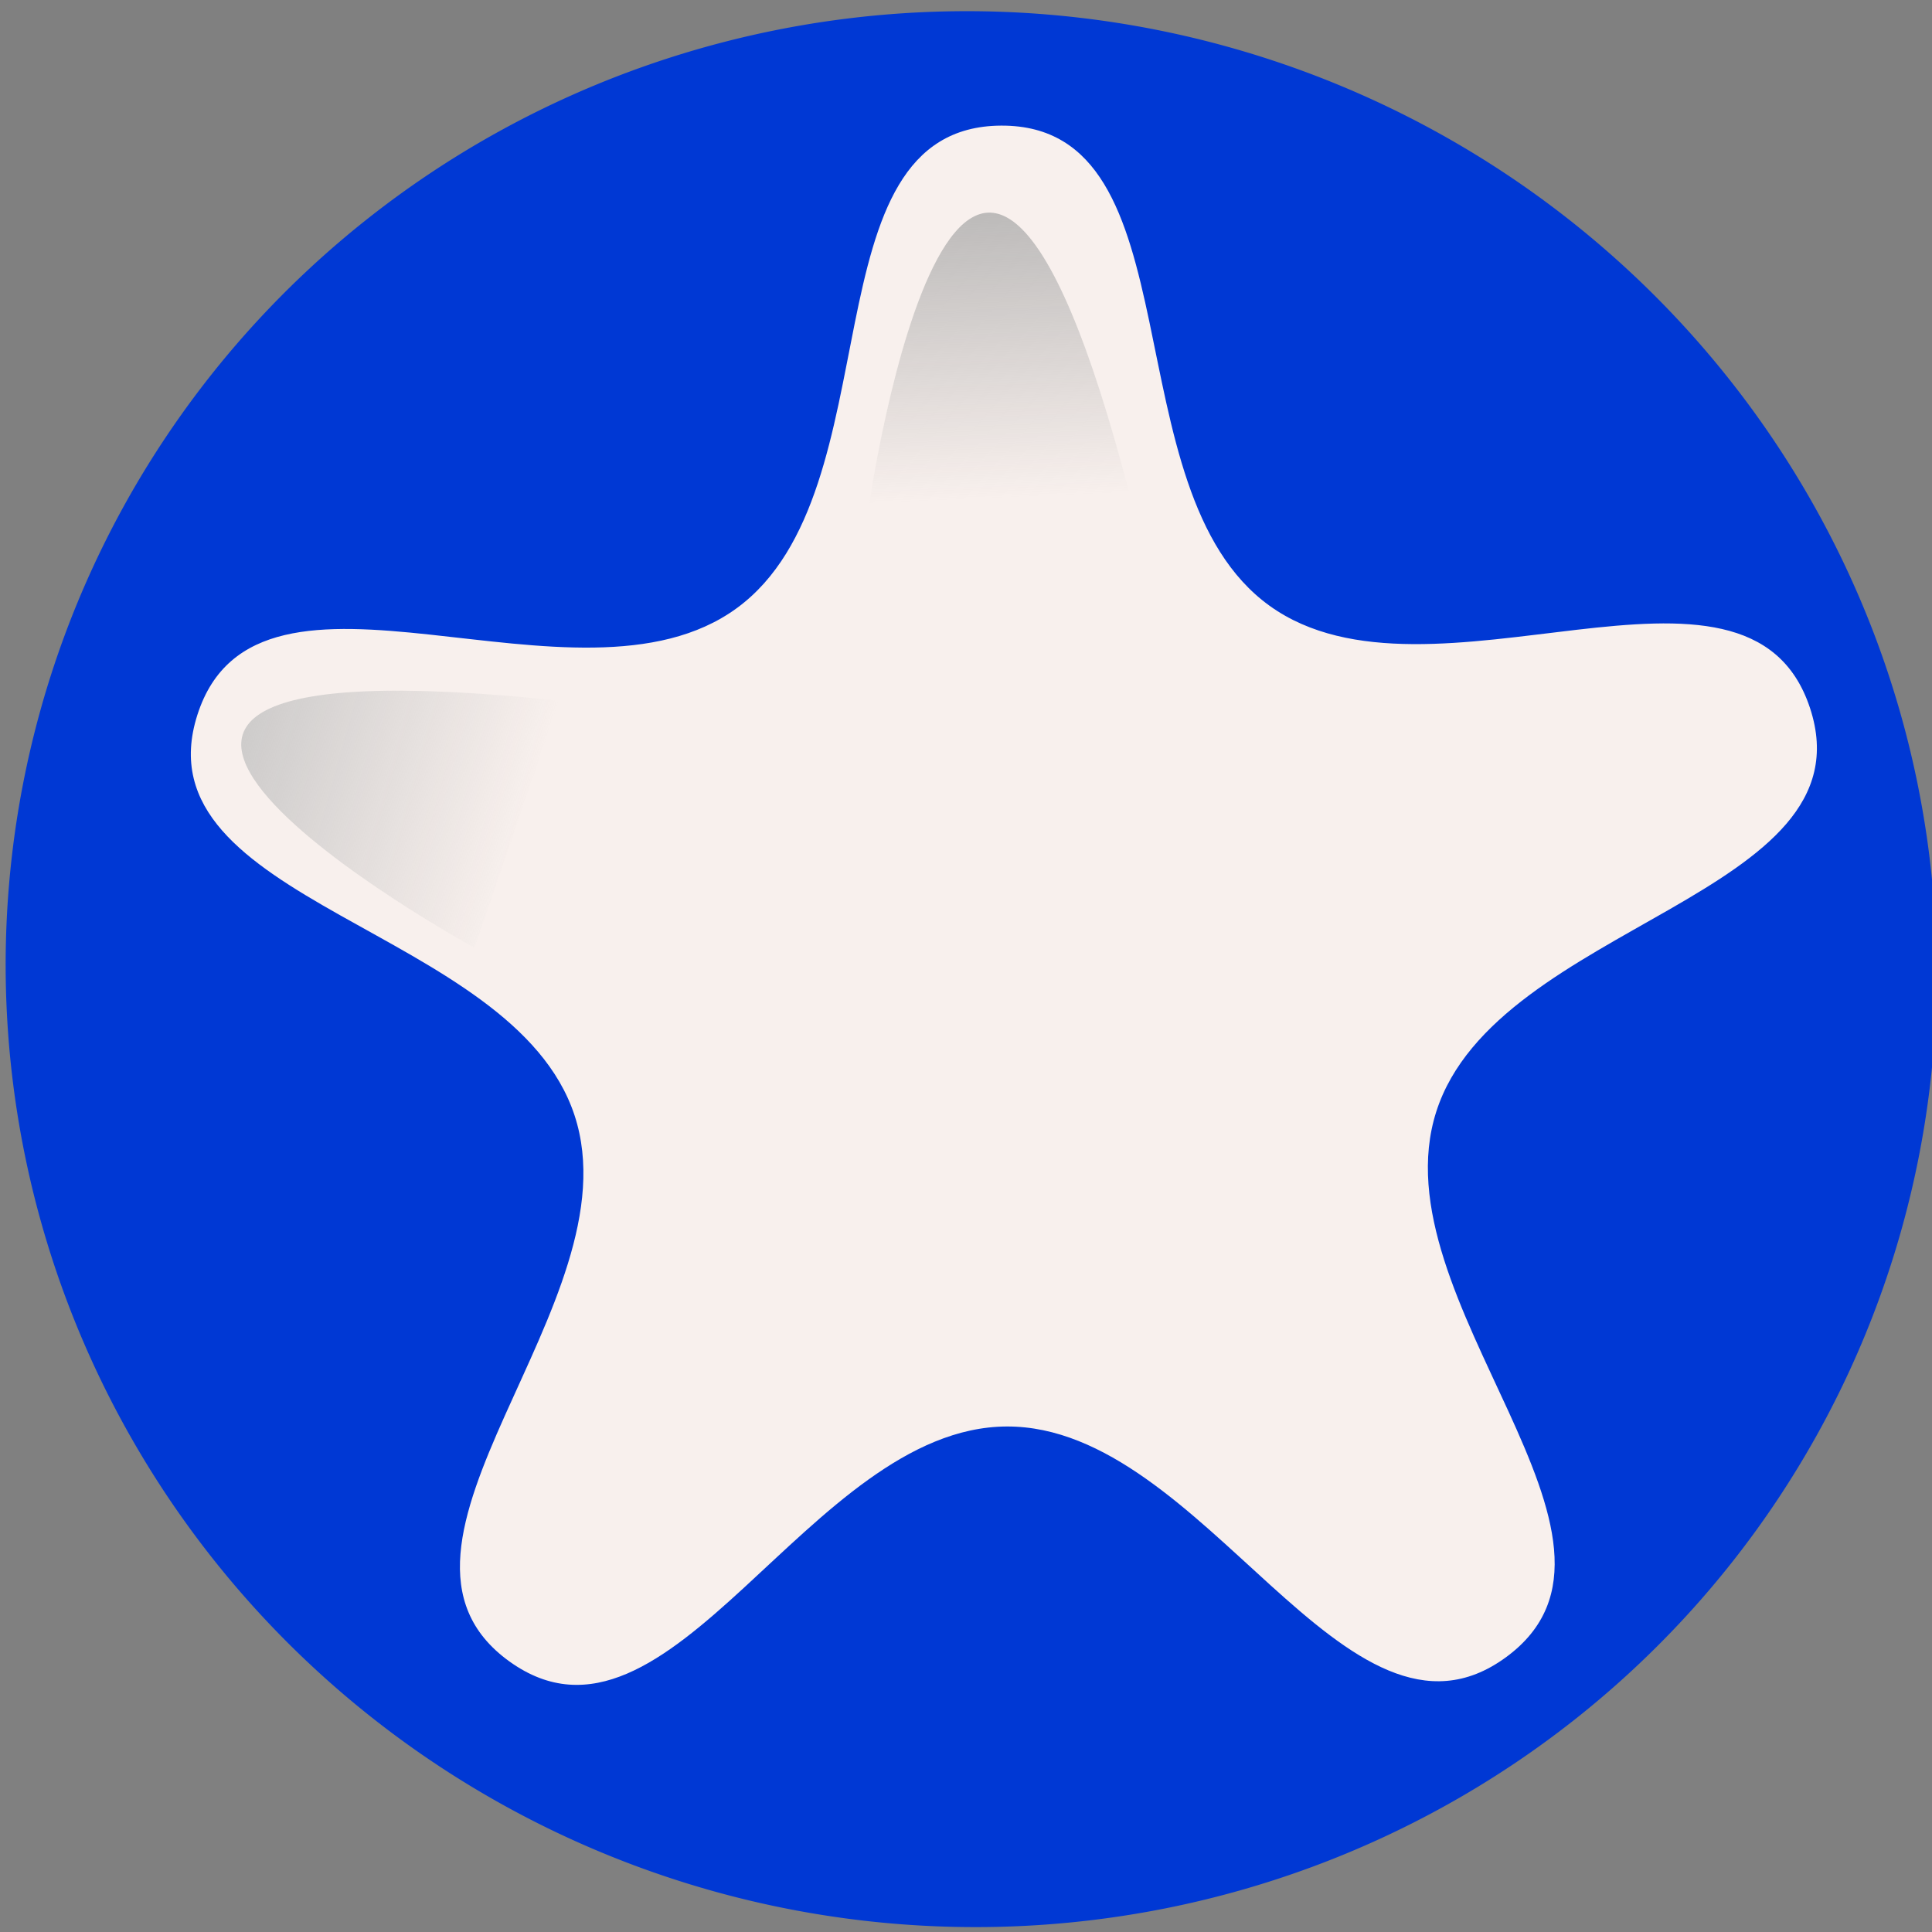 <?xml version="1.0" encoding="UTF-8" standalone="no"?><!--
  - Copyright (c) 2023. Bernard Bou
  -->

<!-- Created with Inkscape (http://www.inkscape.org/) -->

<svg xmlns:dc="http://purl.org/dc/elements/1.1/" xmlns:cc="http://creativecommons.org/ns#" xmlns:rdf="http://www.w3.org/1999/02/22-rdf-syntax-ns#" xmlns:svg="http://www.w3.org/2000/svg" xmlns="http://www.w3.org/2000/svg"
	xmlns:xlink="http://www.w3.org/1999/xlink" xmlns:sodipodi="http://sodipodi.sourceforge.net/DTD/sodipodi-0.dtd" xmlns:inkscape="http://www.inkscape.org/namespaces/inkscape" width="48" height="48" id="svg1872" sodipodi:version="0.32"
	inkscape:version="0.48.5 r10040" sodipodi:docname="pos.svg" version="1.0" inkscape:output_extension="org.inkscape.output.svg.inkscape">
	<rect width="100%" height="100%" fill="#808080" stroke="none"/>
	<defs id="defs1874">
		<linearGradient inkscape:collect="always" id="linearGradient3856">
			<stop style="stop-color:#c0c0c0;stop-opacity:1;" offset="0" id="stop3858" />
			<stop style="stop-color:#c0c0c0;stop-opacity:0;" offset="1" id="stop3860" />
		</linearGradient>
		<linearGradient inkscape:collect="always" id="linearGradient3848">
			<stop style="stop-color:#a9a9a9;stop-opacity:1;" offset="0" id="stop3850" />
			<stop style="stop-color:#a9a9a9;stop-opacity:0;" offset="1" id="stop3852" />
		</linearGradient>
		<linearGradient inkscape:collect="always" xlink:href="#linearGradient3848" id="linearGradient3871" gradientUnits="userSpaceOnUse" x1="250.365" y1="180.014" x2="289.504" y2="301.007" />
		<linearGradient inkscape:collect="always" xlink:href="#linearGradient3856" id="linearGradient3873" gradientUnits="userSpaceOnUse" x1="-10.831" y1="499.844" x2="121.159" y2="499.844" />
	</defs>
	<sodipodi:namedview id="base" pagecolor="#ffffff" bordercolor="#666666" borderopacity="1.0" inkscape:pageopacity="0.0" inkscape:pageshadow="2" inkscape:zoom="7.8481082" inkscape:cx="0.55976633" inkscape:cy="15.748324" inkscape:current-layer="layer1"
		showgrid="true" inkscape:grid-bbox="true" inkscape:document-units="px" inkscape:window-width="1247" inkscape:window-height="1070" inkscape:window-x="652" inkscape:window-y="102" width="48px" height="48px" inkscape:window-maximized="0" />
	<g id="layer1" inkscape:label="Layer 1" inkscape:groupmode="layer">
		<path sodipodi:type="arc" style="fill:#0038d4;fill-opacity:1;fill-rule:evenodd;stroke:none" id="path1880" sodipodi:cx="8.1539602" sodipodi:cy="7.9586635" sodipodi:rx="7.0727725" sodipodi:ry="7.1403465"
			d="m 15.227,7.959 a 7.073,7.14 0 1 1 -14.146,0 7.073,7.14 0 1 1 14.146,0 z" transform="matrix(3.27,0.907,-0.891,3.21,4.556,-8.866)" />
		<g id="g3864" transform="matrix(0.894,0.248,-0.248,0.894,8.356,-4.283)">
			<g style="fill:#fff5ee;stroke:none" transform="matrix(0.06,0,0,0.06,39.572,5.407)" id="g3046">
				<g style="fill:#fff5ee;stroke:none" transform="translate(-580.759,-182.87)" id="layer1-4" inkscape:label="Layer 1">
					<path transform="translate(219.714,116.286)"
						d="m 422.857,623.791 c -54.719,69.4 -157.208,-63.643 -242.269,-39.66 C 95.527,608.113 77.63,775.098 -5.282,744.503 -88.195,713.908 6.666,575.323 -42.429,501.836 -91.523,428.349 -255.866,462.929 -252.389,374.62 -248.913,286.311 -87.797,333.704 -33.078,264.304 21.642,194.903 -62.031,49.29 23.03,25.308 108.092,1.325 112.805,169.2 195.718,199.796 c 82.913,30.595 195.543,-93.979 244.637,-20.492 49.094,73.487 -109.108,129.846 -112.584,218.156 -3.477,88.309 149.806,156.931 95.086,226.331 z"
						inkscape:randomized="0" inkscape:rounded="0.36" inkscape:flatsided="false" sodipodi:arg2="1.2959841" sodipodi:arg1="0.66766559" sodipodi:r2="202.21327" sodipodi:r1="378.39618" sodipodi:cy="389.50504" sodipodi:cx="125.71429"
						sodipodi:sides="5" id="path3590" style="fill:#fff5ee;fill-opacity:0.969;fill-rule:evenodd;stroke:none" sodipodi:type="star" />
					<path sodipodi:nodetypes="ccc" id="path3592" d="m 231.143,320.219 c 0,0 -37.143,-291.429 111.429,-34.286 l -111.429,34.286 z" style="opacity:0.752;fill:url(#linearGradient3871);fill-opacity:1;stroke:none"
						inkscape:connector-curvature="0" />
					<path style="opacity:0.752;fill:url(#linearGradient3873);fill-opacity:1;stroke:none" d="m 114.248,558.033 c 0,0 -285.979,-67.276 6.911,-116.379 l -6.911,116.379 z" id="path3625" sodipodi:nodetypes="ccc"
						inkscape:connector-curvature="0" />
				</g>
			</g>
		</g>
	</g>
</svg>
